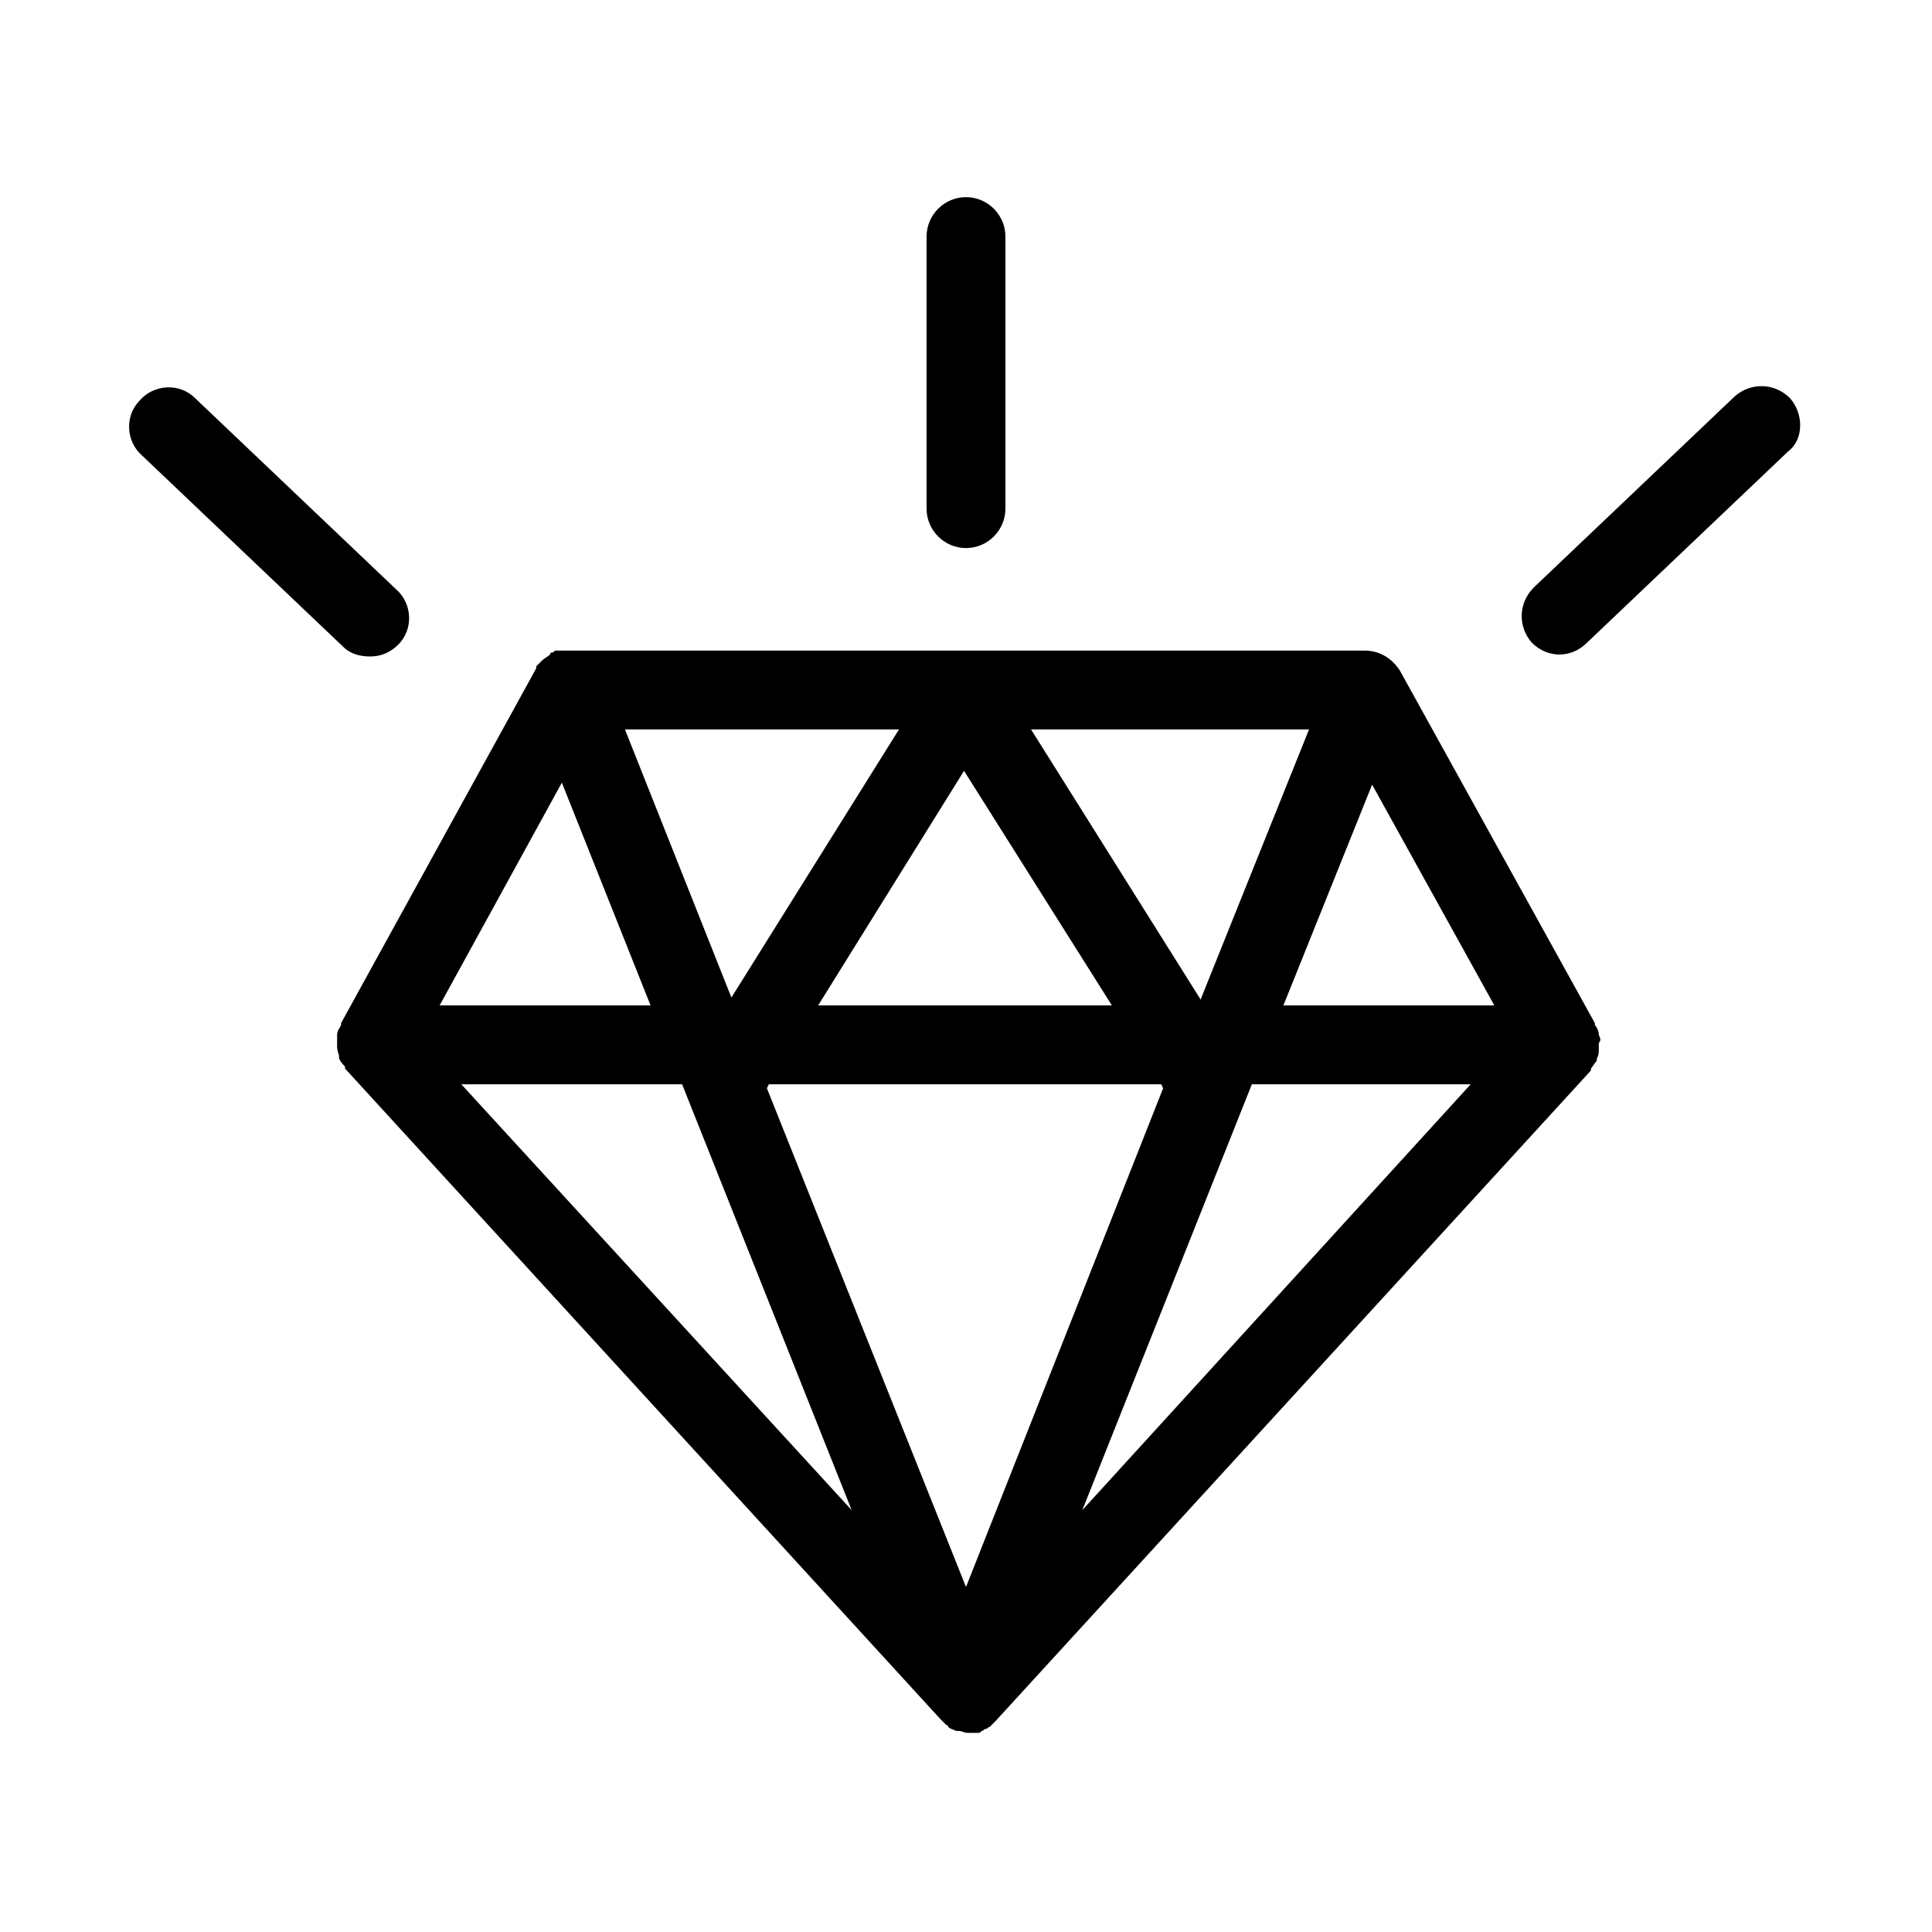<svg height='300px' width='300px'  fill="#000000" xmlns="http://www.w3.org/2000/svg" xmlns:xlink="http://www.w3.org/1999/xlink" version="1.1" x="0px" y="0px" viewBox="-250 252 98 98" style="enable-background:new -250 252 98 98;" xml:space="preserve"><g><path d="M-168.9,304.5c0-0.2-0.1-0.4-0.2-0.5c0,0,0,0,0-0.1L-179,286c-0.4-0.6-1-1-1.8-1h-40.4c0,0,0,0,0,0h0c0,0,0,0,0,0   c-0.1,0-0.3,0-0.4,0c0,0-0.1,0-0.1,0c0,0-0.1,0-0.1,0c-0.1,0-0.1,0.1-0.2,0.1c0,0-0.1,0-0.1,0.1c-0.1,0.1-0.3,0.2-0.4,0.3   c0,0,0,0,0,0c-0.1,0.1-0.2,0.2-0.3,0.3c0,0,0,0,0,0.1l-9.9,18c0,0,0,0,0,0.1c-0.1,0.2-0.2,0.3-0.2,0.5c0,0,0,0,0,0   c0,0.1,0,0.2,0,0.3c0,0.1,0,0.1,0,0.2c0,0,0,0.1,0,0.1c0,0.2,0.1,0.4,0.1,0.5c0,0,0,0,0,0.1c0.1,0.2,0.2,0.3,0.3,0.4c0,0,0,0,0,0.1   l30.2,33c0.1,0.1,0.2,0.2,0.3,0.3c0,0,0.1,0,0.1,0.1c0.1,0.1,0.2,0.1,0.4,0.2c0,0,0.1,0,0.1,0c0.2,0,0.3,0.1,0.5,0.1c0,0,0,0,0,0   c0.1,0,0.3,0,0.4,0c0,0,0.1,0,0.1,0c0.1,0,0.1,0,0.2-0.1c0,0,0,0,0,0c0.1,0,0.1-0.1,0.2-0.1c0.1,0,0.1-0.1,0.2-0.1   c0,0,0.1-0.1,0.1-0.1c0.1-0.1,0.1-0.1,0.2-0.2c0,0,0,0,0,0l30.2-33c0,0,0,0,0-0.1c0.1-0.1,0.2-0.3,0.3-0.4c0,0,0,0,0-0.1   c0.1-0.2,0.1-0.3,0.1-0.5c0,0,0-0.1,0-0.1c0-0.1,0-0.1,0-0.2C-168.8,304.8-168.8,304.7-168.9,304.5   C-168.9,304.5-168.9,304.5-168.9,304.5z M-183.6,289l-5.5,13.7l-8.6-13.7H-183.6z M-193.6,303h-14.9l7.4-11.9L-193.6,303z    M-204.4,289l-8.5,13.6l-5.4-13.6H-204.4z M-221.5,291.7l4.5,11.3h-10.7L-221.5,291.7z M-226.6,307h11.2l8.6,21.6L-226.6,307z    M-201,332.5l-10.1-25.3l0.1-0.2h19.9l0.1,0.2c0,0,0,0,0,0L-201,332.5z M-195.1,328.6l8.6-21.6h11.1L-195.1,328.6z M-184.9,303   l4.5-11.2l6.2,11.2H-184.9z"></path><path d="M-201,279.8c1.1,0,2-0.9,2-2v-13.8c0-1.1-0.9-2-2-2s-2,0.9-2,2v13.8C-203,278.9-202.1,279.8-201,279.8z"></path><path d="M-159.2,272.2c-0.8-0.8-2-0.8-2.8-0.1l-10.2,9.7c-0.8,0.8-0.8,2-0.1,2.8c0.4,0.4,0.9,0.6,1.4,0.6c0.5,0,1-0.2,1.4-0.6   l10.2-9.7C-158.5,274.3-158.5,273-159.2,272.2z"></path><path d="M-231.2,285.3c0.5,0,1-0.2,1.4-0.6c0.8-0.8,0.7-2.1-0.1-2.8l-10.2-9.7c-0.8-0.8-2.1-0.7-2.8,0.1c-0.8,0.8-0.7,2.1,0.1,2.8   l10.2,9.7C-232.2,285.2-231.7,285.3-231.2,285.3z"></path></g></svg>